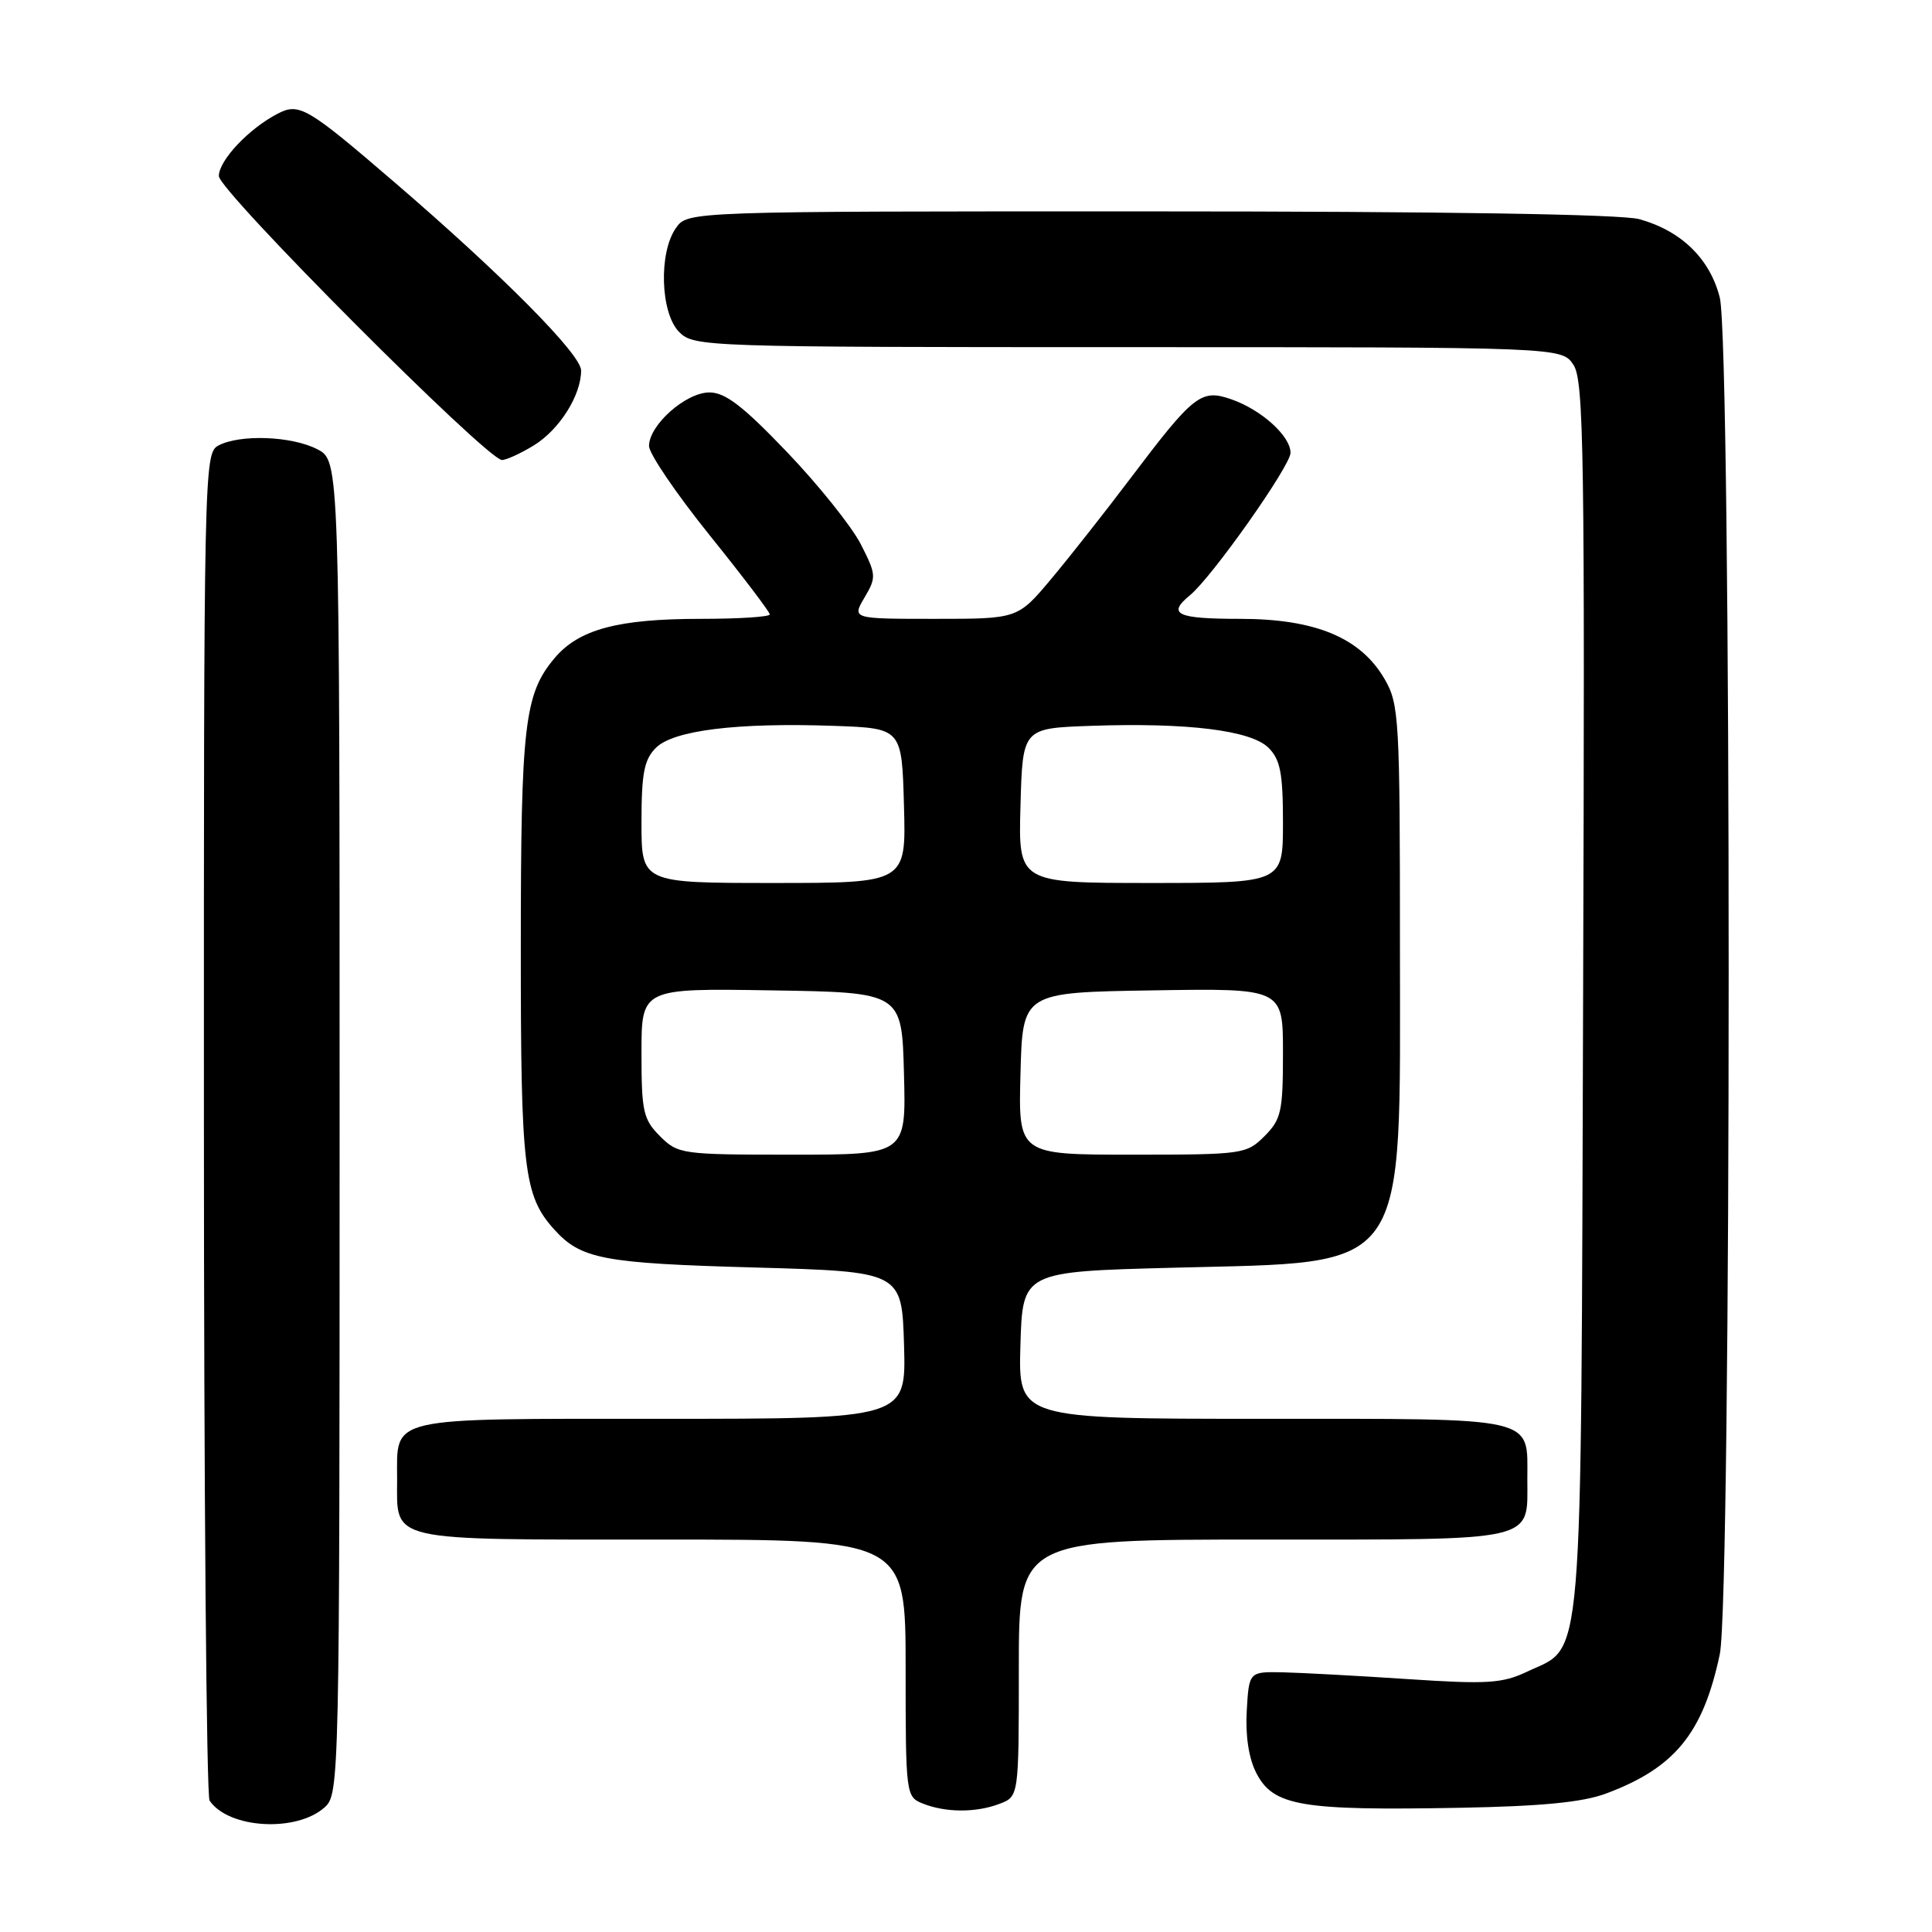 <?xml version="1.0" encoding="UTF-8" standalone="no"?>
<!DOCTYPE svg PUBLIC "-//W3C//DTD SVG 1.1//EN" "http://www.w3.org/Graphics/SVG/1.1/DTD/svg11.dtd" >
<svg xmlns="http://www.w3.org/2000/svg" xmlns:xlink="http://www.w3.org/1999/xlink" version="1.1" viewBox="0 0 256 256">
 <g >
 <path fill="currentColor"
d=" M 43.04 239.46 C 44.96 237.73 45.00 235.81 45.00 149.37 C 45.00 61.05 45.00 61.05 42.05 59.53 C 38.66 57.77 31.77 57.52 28.93 59.04 C 27.04 60.05 27.00 62.09 27.02 148.79 C 27.02 197.58 27.36 237.99 27.77 238.59 C 30.29 242.32 39.32 242.83 43.04 239.46 Z  M 132.43 239.02 C 135.00 238.05 135.00 238.05 135.00 221.02 C 135.00 204.00 135.00 204.00 167.38 204.00 C 204.03 204.00 202.38 204.38 202.38 196.00 C 202.38 187.62 204.04 188.00 167.34 188.00 C 134.93 188.00 134.93 188.00 135.21 178.25 C 135.50 168.50 135.50 168.50 155.50 167.98 C 187.06 167.15 185.50 169.36 185.50 125.50 C 185.50 95.20 185.39 93.31 183.48 90.00 C 180.30 84.50 174.30 82.00 164.29 82.00 C 155.92 82.00 154.61 81.38 157.68 78.87 C 160.57 76.51 171.00 61.73 171.00 60.00 C 171.00 57.78 167.15 54.30 163.16 52.91 C 159.14 51.51 158.19 52.26 149.70 63.50 C 146.38 67.90 141.68 73.86 139.26 76.75 C 134.85 82.00 134.85 82.00 123.87 82.00 C 112.89 82.00 112.89 82.00 114.55 79.18 C 116.14 76.49 116.12 76.15 114.06 72.11 C 112.86 69.77 108.48 64.29 104.31 59.93 C 98.46 53.81 96.11 52.00 94.00 52.00 C 90.87 52.00 86.00 56.32 86.00 59.10 C 86.00 60.11 89.60 65.41 94.00 70.88 C 98.40 76.35 102.00 81.09 102.00 81.41 C 102.00 81.74 97.89 82.00 92.87 82.00 C 81.88 82.00 76.69 83.39 73.48 87.21 C 69.49 91.95 69.01 96.02 69.01 125.60 C 69.00 154.90 69.41 158.42 73.39 162.86 C 76.96 166.84 79.83 167.39 100.00 167.95 C 119.50 168.50 119.50 168.50 119.79 178.25 C 120.07 188.00 120.07 188.00 87.66 188.00 C 50.96 188.00 52.62 187.62 52.62 196.00 C 52.62 204.38 50.97 204.00 87.62 204.00 C 120.00 204.00 120.00 204.00 120.00 221.03 C 120.00 237.76 120.04 238.08 122.25 238.97 C 125.28 240.19 129.32 240.21 132.43 239.02 Z  M 212.82 237.65 C 221.92 234.25 225.66 229.68 227.88 219.20 C 229.45 211.76 229.45 45.69 227.88 39.43 C 226.58 34.29 222.79 30.59 217.22 29.04 C 214.85 28.39 191.32 28.01 152.31 28.01 C 91.11 28.00 91.11 28.00 89.56 30.22 C 87.25 33.51 87.51 41.51 90.00 44.00 C 91.95 45.95 93.33 46.00 149.48 46.00 C 206.95 46.00 206.95 46.00 208.50 48.36 C 209.87 50.45 210.01 60.07 209.77 132.11 C 209.47 223.14 209.90 217.92 202.34 221.51 C 199.06 223.06 197.09 223.19 186.55 222.49 C 179.92 222.05 172.47 221.65 170.00 221.59 C 165.50 221.50 165.50 221.50 165.20 226.70 C 165.01 230.00 165.47 233.01 166.47 234.94 C 168.73 239.31 172.34 239.93 193.50 239.54 C 204.28 239.34 209.72 238.81 212.82 237.65 Z  M 70.70 59.04 C 74.11 56.96 77.00 52.40 77.00 49.09 C 77.00 46.96 66.56 36.43 52.27 24.15 C 40.73 14.22 39.65 13.59 36.82 15.05 C 32.99 17.02 29.00 21.25 29.00 23.33 C 29.00 25.29 64.46 60.85 66.50 60.95 C 67.05 60.97 68.94 60.11 70.70 59.04 Z  M 87.45 150.55 C 85.23 148.32 85.00 147.29 85.00 139.52 C 85.00 130.95 85.00 130.95 102.25 131.23 C 119.50 131.50 119.50 131.50 119.78 142.25 C 120.07 153.00 120.07 153.00 104.99 153.00 C 90.31 153.00 89.84 152.93 87.45 150.55 Z  M 135.22 142.25 C 135.50 131.50 135.50 131.50 152.75 131.23 C 170.00 130.95 170.00 130.95 170.00 139.52 C 170.00 147.29 169.77 148.32 167.55 150.55 C 165.16 152.93 164.69 153.00 150.01 153.00 C 134.93 153.00 134.93 153.00 135.22 142.25 Z  M 85.00 109.00 C 85.00 102.46 85.35 100.65 86.91 99.09 C 89.23 96.77 97.65 95.73 110.50 96.18 C 119.50 96.50 119.50 96.50 119.78 106.75 C 120.07 117.00 120.07 117.00 102.53 117.00 C 85.00 117.00 85.00 117.00 85.00 109.00 Z  M 135.22 106.75 C 135.50 96.50 135.50 96.50 144.50 96.18 C 157.35 95.73 165.77 96.77 168.09 99.09 C 169.65 100.65 170.00 102.46 170.00 109.00 C 170.00 117.00 170.00 117.00 152.47 117.00 C 134.93 117.00 134.93 117.00 135.22 106.75 Z "/>
</g>
</svg>